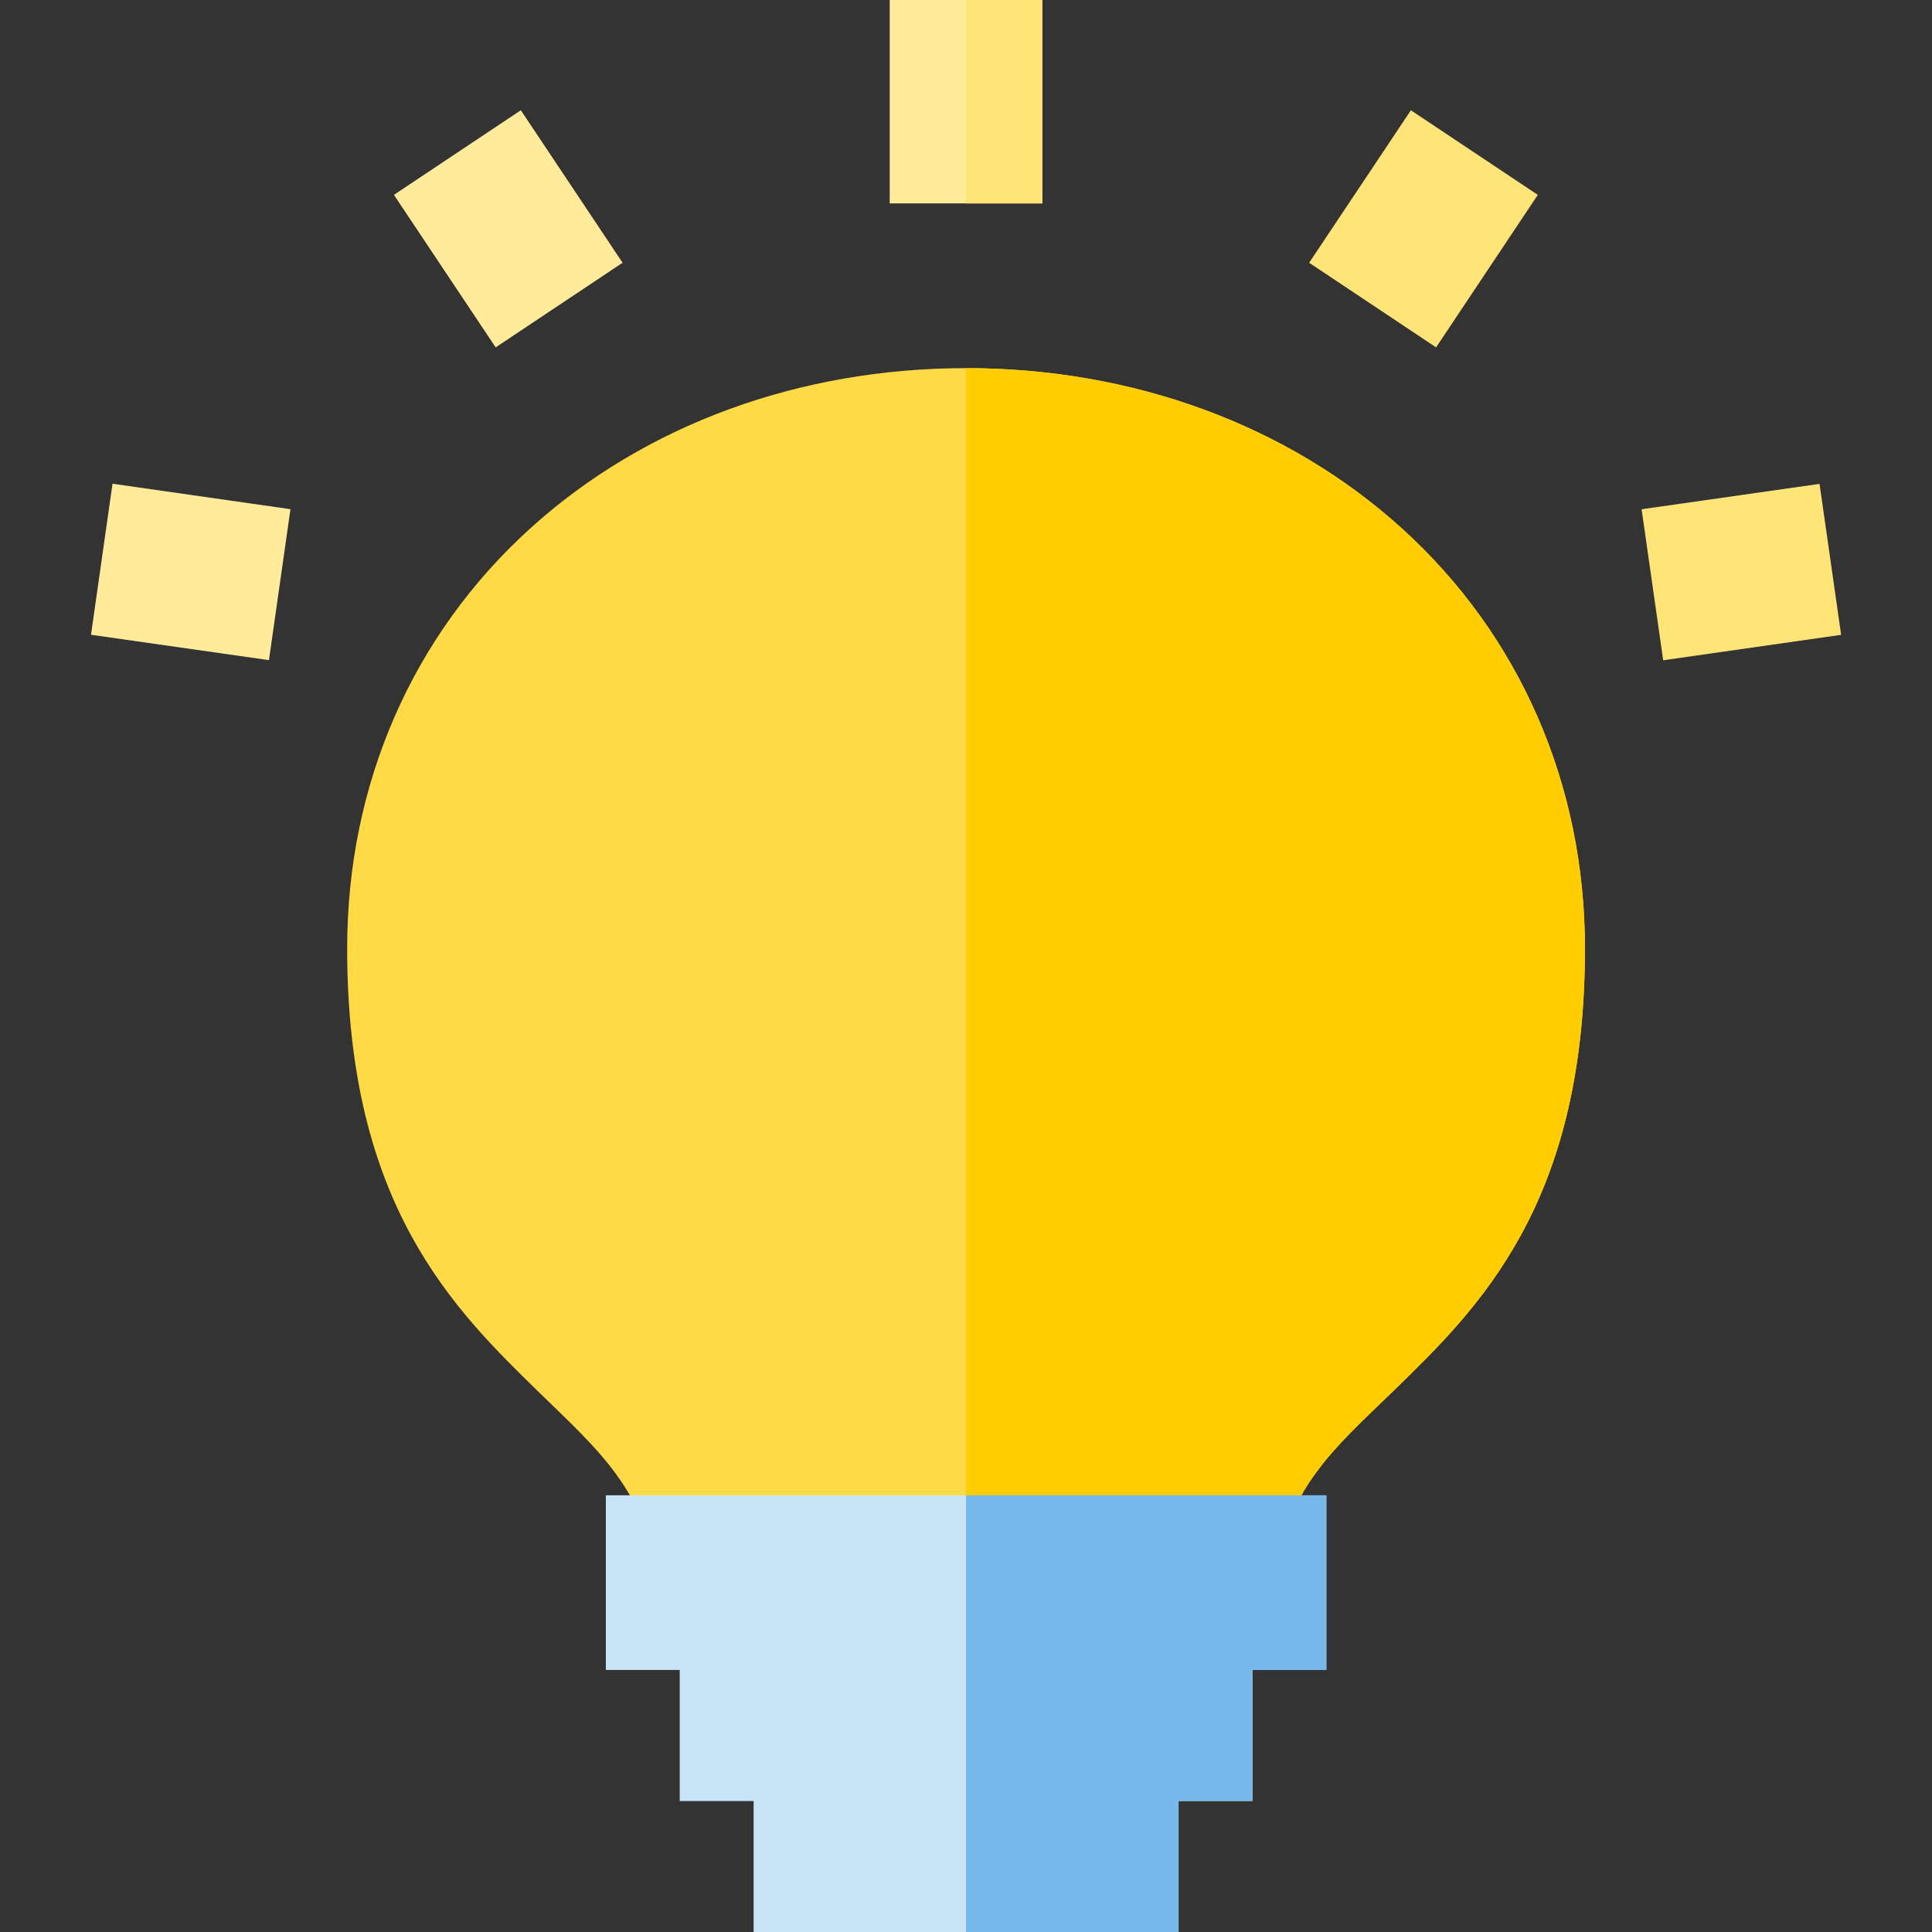 <svg width="29" height="29" viewBox="0 0 29 29" fill="none" xmlns="http://www.w3.org/2000/svg">
<rect x="0" y="0" width="29" height="29" fill="#333333" stroke="none"/>
<path d="M9.882 23.756H19.118C19.295 22.351 20.013 21.754 20.91 20.884C22.193 19.637 23.791 18.087 23.791 14.237C23.791 11.775 22.814 9.534 21.039 7.928C19.328 6.379 17.006 5.526 14.501 5.526C11.996 5.526 9.674 6.379 7.963 7.928C6.188 9.534 5.211 11.775 5.211 14.237C5.211 18.092 6.812 19.652 8.098 20.906C8.988 21.773 9.702 22.377 9.882 23.756Z" fill="#FFDA44"/>
<path d="M15.645 0H13.355V3.053H15.645V0Z" fill="#FFEB99"/>
<path d="M23.083 2.925L21.178 1.655L19.651 3.944L21.556 5.214L23.083 2.925Z" fill="#FFE477"/>
<path d="M27.636 9.529L27.312 7.263L24.641 7.644L24.965 9.911L27.636 9.529Z" fill="#FFE477"/>
<path d="M4.36 7.643L1.689 7.261L1.366 9.528L4.037 9.909L4.36 7.643Z" fill="#FFEB99"/>
<path d="M9.345 3.944L7.818 1.655L5.913 2.925L7.44 5.214L9.345 3.944Z" fill="#FFEB99"/>
<path d="M21.038 7.928C19.327 6.379 17.005 5.526 14.5 5.526V23.756H19.118C19.294 22.351 20.012 21.754 20.909 20.884C22.192 19.637 23.79 18.087 23.79 14.237C23.79 11.775 22.813 9.534 21.038 7.928Z" fill="#FFCD00"/>
<path d="M17.691 26.378H11.312V29H17.691V26.378Z" fill="#C9E3F7"/>
<path d="M18.8 24.412H10.203V27.034H18.8V24.412Z" fill="#C9E3F7"/>
<path d="M19.909 22.445H9.094V25.067H19.909V22.445Z" fill="#C9E3F7"/>
<path d="M14.5 22.445V29H17.689V27.034H18.798V25.067H19.908V22.445H14.5Z" fill="#78B9EB"/>
<path d="M15.645 0H14.5V3.053H15.645V0Z" fill="#FFE477"/>
</svg>
